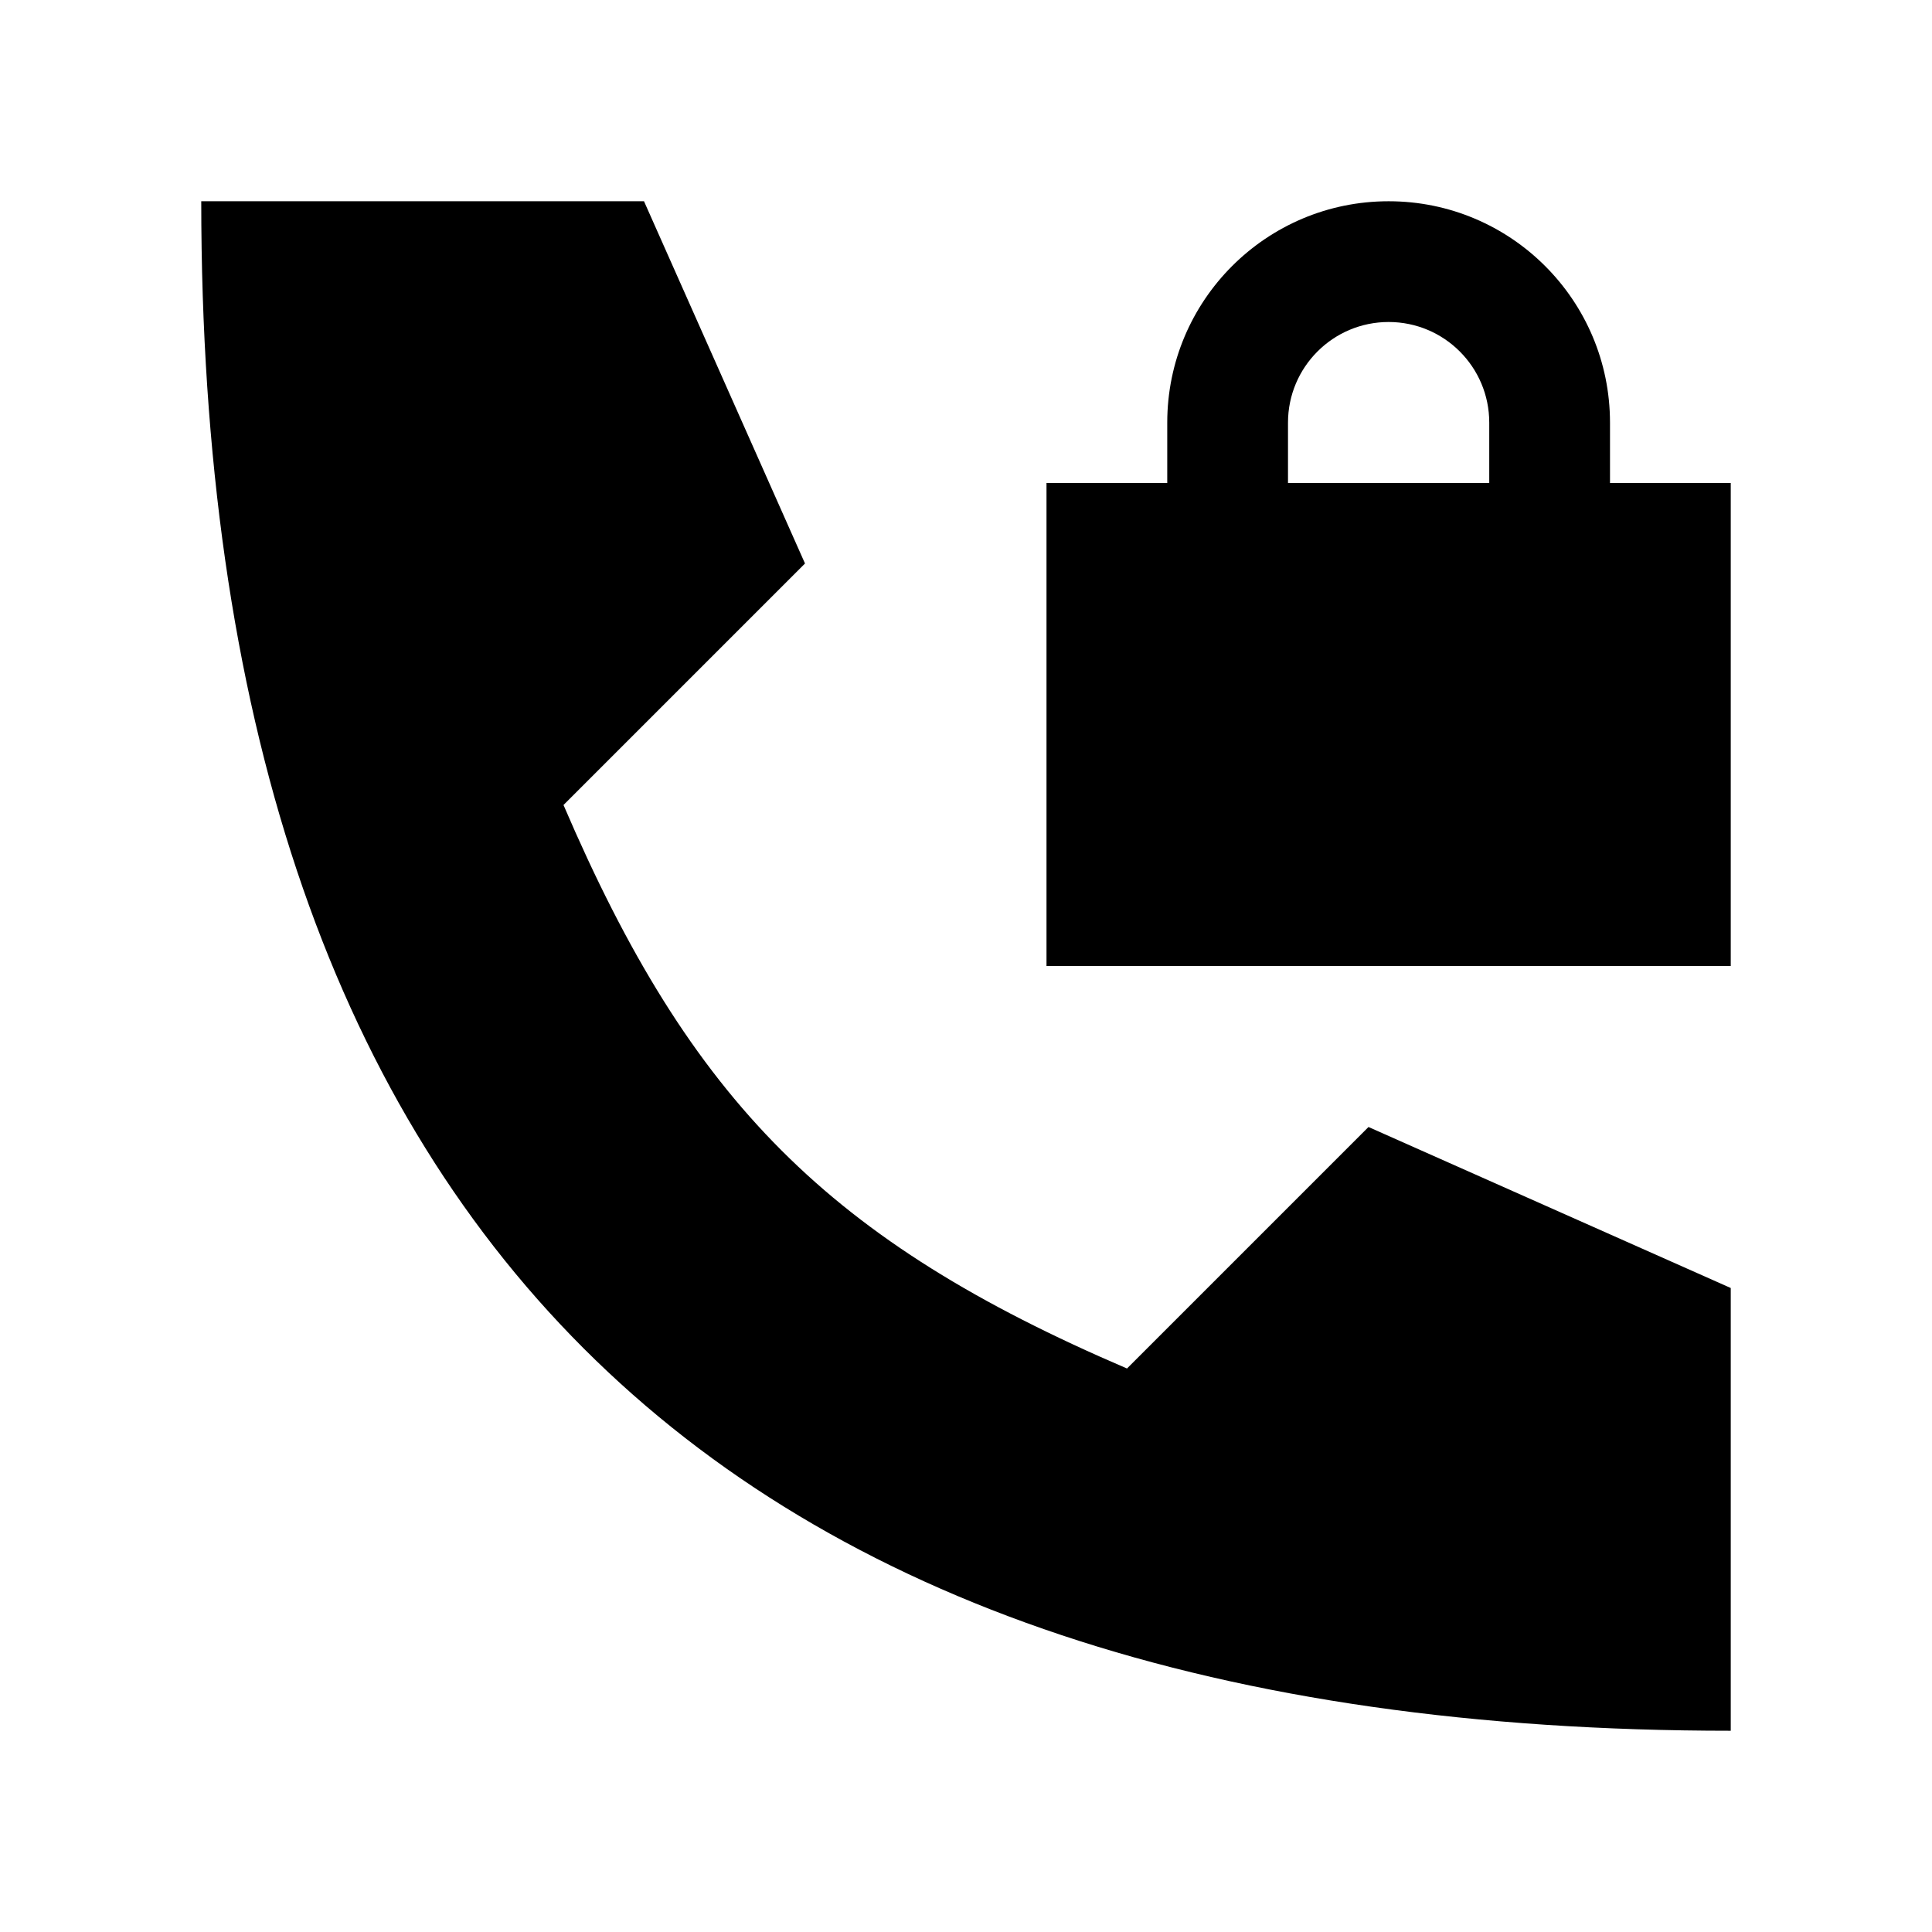 <svg width="24" height="24" viewBox="0 0 24 24" xmlns="http://www.w3.org/2000/svg">
    <path fill-rule="evenodd" clip-rule="evenodd" d="M20 6V5.25C20 3.731 18.769 2.5 17.25 2.5C15.731 2.5 14.5 3.731 14.5 5.25V6H13V12H21.5V6H20ZM16 5.25C16 4.56 16.56 4 17.25 4C17.941 4 18.5 4.56 18.5 5.25V6H16V5.25Z"/>
    <path d="M8 2.5H2.5C2.5 15.167 8.834 21.5 21.5 21.5V16L17 14L14 17C10.306 15.417 8.584 13.694 7 10L10 7L8 2.5Z"/>
</svg>
